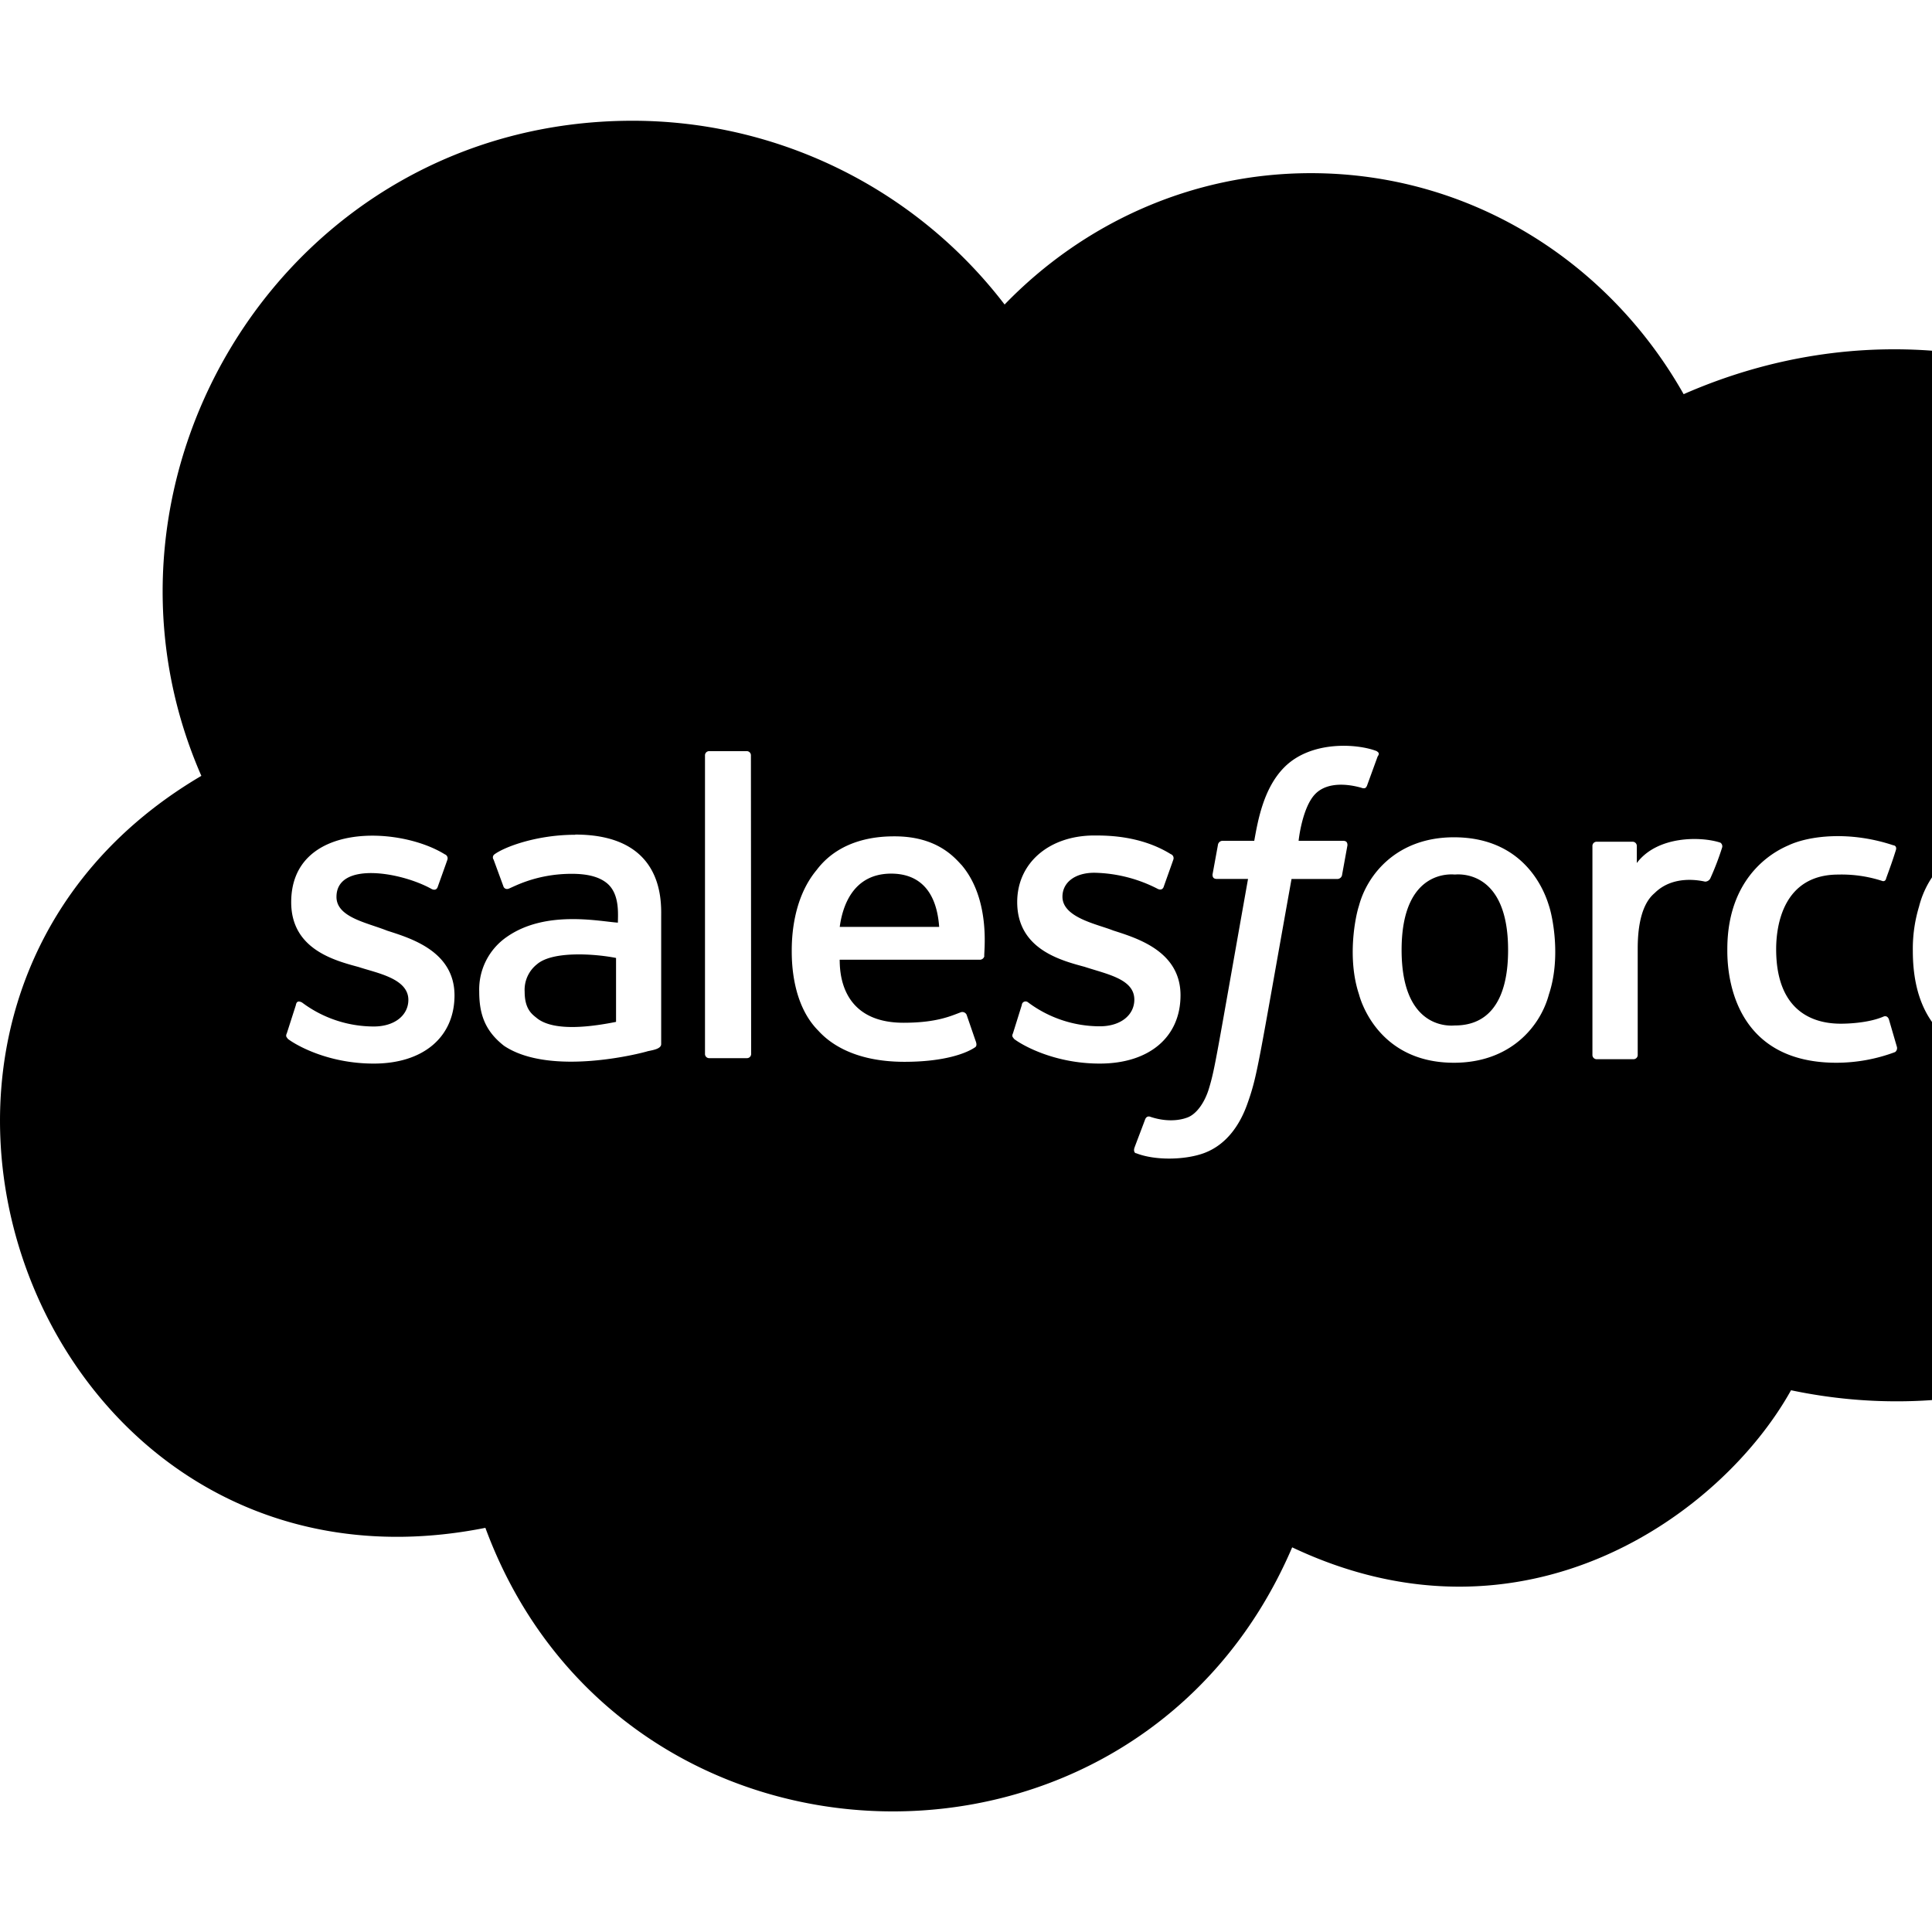 <svg xmlns="http://www.w3.org/2000/svg" version="1.1" viewBox="0 0 512 512" fill="currentColor"><path fill="currentColor" d="M248.89 245.64h-26.35c.69-5.16 3.32-14.12 13.64-14.12c6.75 0 11.97 3.82 12.71 14.12m136.66-13.88c-.47 0-14.11-1.77-14.11 20s13.63 20 14.11 20c13 0 14.11-13.54 14.11-20c0-21.76-13.66-20-14.11-20m-243.22 23.76a8.63 8.63 0 0 0-3.29 7.29c0 4.78 2.08 6.05 3.29 7.05c4.7 3.7 15.07 2.12 20.93.95v-16.94c-5.32-1.07-16.73-1.96-20.93 1.65M640 232c0 87.58-80 154.39-165.36 136.43c-18.37 33-70.73 70.75-132.2 41.63c-41.16 96.05-177.89 92.18-213.81-5.17C8.91 428.78-50.19 266.52 53.36 205.61C18.61 126.18 76 32 167.67 32a124.24 124.24 0 0 1 98.56 48.7c20.7-21.4 49.4-34.81 81.15-34.81c42.34 0 79 23.52 98.8 58.57C539 63.78 640 132.69 640 232m-519.55 31.8c0-11.76-11.69-15.17-17.87-17.17c-5.27-2.11-13.41-3.51-13.41-8.94c0-9.46 17-6.66 25.17-2.12c0 0 1.17.71 1.64-.47c.24-.7 2.36-6.58 2.59-7.29a1.13 1.13 0 0 0-.7-1.41c-12.33-7.63-40.7-8.51-40.7 12.7c0 12.46 11.49 15.44 17.88 17.17c4.72 1.58 13.17 3 13.17 8.7c0 4-3.53 7.06-9.17 7.06a31.76 31.76 0 0 1-19-6.35c-.47-.23-1.42-.71-1.65.71l-2.4 7.47c-.47.94.23 1.18.23 1.41c1.75 1.4 10.3 6.59 22.82 6.59c13.17 0 21.4-7.06 21.4-18.11zm32-42.58c-10.13 0-18.66 3.17-21.4 5.18a1 1 0 0 0-.24 1.41l2.59 7.06a1 1 0 0 0 1.18.7c.65 0 6.8-4 16.93-4c4 0 7.06.71 9.18 2.36c3.6 2.8 3.06 8.29 3.06 10.58c-4.79-.3-19.11-3.44-29.41 3.76a16.92 16.92 0 0 0-7.34 14.54c0 5.9 1.51 10.4 6.59 14.35c12.24 8.16 36.28 2 38.1 1.41c1.58-.32 3.53-.66 3.53-1.88v-33.88c.04-4.61.32-21.64-22.78-21.64zM199 200.24a1.11 1.11 0 0 0-1.18-1.18H188a1.11 1.11 0 0 0-1.17 1.18v79a1.11 1.11 0 0 0 1.17 1.18h9.88a1.11 1.11 0 0 0 1.18-1.18zm55.75 28.93c-2.1-2.31-6.79-7.53-17.65-7.53c-3.51 0-14.16.23-20.7 8.94c-6.35 7.63-6.58 18.11-6.58 21.41c0 3.12.15 14.26 7.06 21.17c2.64 2.91 9.06 8.23 22.81 8.23c10.82 0 16.47-2.35 18.58-3.76c.47-.24.71-.71.24-1.88l-2.35-6.83a1.26 1.26 0 0 0-1.41-.7c-2.59.94-6.35 2.82-15.29 2.82c-17.42 0-16.85-14.74-16.94-16.7h37.17a1.23 1.23 0 0 0 1.17-.94c-.29 0 2.07-14.7-6.09-24.23zm36.69 52.69c13.17 0 21.41-7.06 21.41-18.11c0-11.76-11.7-15.17-17.88-17.17c-4.14-1.66-13.41-3.38-13.41-8.94c0-3.76 3.29-6.35 8.47-6.35a38.11 38.11 0 0 1 16.7 4.23s1.18.71 1.65-.47c.23-.7 2.35-6.58 2.58-7.29a1.13 1.13 0 0 0-.7-1.41c-7.91-4.9-16.74-4.94-20.23-4.94c-12 0-20.46 7.29-20.46 17.64c0 12.46 11.48 15.44 17.87 17.17c6.11 2 13.17 3.26 13.17 8.7c0 4-3.52 7.06-9.17 7.06a31.8 31.8 0 0 1-19-6.35a1 1 0 0 0-1.65.71l-2.35 7.52c-.47.94.23 1.18.23 1.41c1.72 1.4 10.33 6.59 22.79 6.59zM357.09 224c0-.71-.24-1.18-1.18-1.18h-11.76c0-.14.94-8.94 4.47-12.47c4.16-4.15 11.76-1.64 12-1.64c1.17.47 1.41 0 1.64-.47l2.83-7.77c.7-.94 0-1.17-.24-1.41c-5.09-2-17.35-2.87-24.46 4.24c-5.48 5.48-7 13.92-8 19.52h-8.47a1.28 1.28 0 0 0-1.17 1.18l-1.42 7.76c0 .7.24 1.17 1.18 1.17h8.23c-8.51 47.9-8.75 50.21-10.35 55.52c-1.08 3.62-3.29 6.9-5.88 7.76c-.09 0-3.88 1.68-9.64-.24c0 0-.94-.47-1.41.71c-.24.71-2.59 6.82-2.83 7.53s0 1.41.47 1.41c5.11 2 13 1.77 17.88 0c6.28-2.28 9.72-7.89 11.53-12.94c2.75-7.71 2.81-9.79 11.76-59.74h12.23a1.29 1.29 0 0 0 1.18-1.18zm53.39 16c-.56-1.68-5.1-18.11-25.17-18.11c-15.25 0-23 10-25.16 18.11c-1 3-3.18 14 0 23.52c.09.3 4.41 18.12 25.16 18.12c14.95 0 22.9-9.61 25.17-18.12c3.21-9.61 1.01-20.52 0-23.52m45.4-16.7c-5-1.65-16.62-1.9-22.11 5.41v-4.47a1.11 1.11 0 0 0-1.18-1.17h-9.4a1.11 1.11 0 0 0-1.18 1.17v55.28a1.12 1.12 0 0 0 1.18 1.18h9.64a1.12 1.12 0 0 0 1.18-1.18v-27.77c0-2.91.05-11.37 4.46-15.05c4.9-4.9 12-3.36 13.41-3.06a1.57 1.57 0 0 0 1.41-.94a74 74 0 0 0 3.06-8a1.16 1.16 0 0 0-.47-1.41zm46.81 54.1l-2.12-7.29c-.47-1.18-1.41-.71-1.41-.71c-4.23 1.82-10.15 1.89-11.29 1.89c-4.64 0-17.17-1.13-17.17-19.76c0-6.23 1.85-19.76 16.47-19.76a34.85 34.85 0 0 1 11.52 1.65s.94.47 1.18-.71c.94-2.59 1.64-4.47 2.59-7.53c.23-.94-.47-1.17-.71-1.17c-11.59-3.87-22.34-2.53-27.76 0c-1.59.74-16.23 6.49-16.23 27.52c0 2.9-.58 30.11 28.94 30.11a44.45 44.45 0 0 0 15.52-2.83a1.3 1.3 0 0 0 .47-1.42zm53.87-39.52c-.8-3-5.37-16.23-22.35-16.23c-16 0-23.52 10.11-25.64 18.59a38.58 38.58 0 0 0-1.65 11.76c0 25.87 18.84 29.4 29.88 29.4c10.82 0 16.46-2.35 18.58-3.76c.47-.24.71-.71.24-1.88l-2.36-6.83a1.26 1.26 0 0 0-1.41-.7c-2.59.94-6.35 2.82-15.29 2.82c-17.42 0-16.85-14.74-16.93-16.7h37.16a1.25 1.25 0 0 0 1.18-.94c-.24-.01.94-7.07-1.41-15.54zm-23.29-6.35c-10.33 0-13 9-13.64 14.12H546c-.88-11.92-7.62-14.13-12.73-14.13z"/></svg>